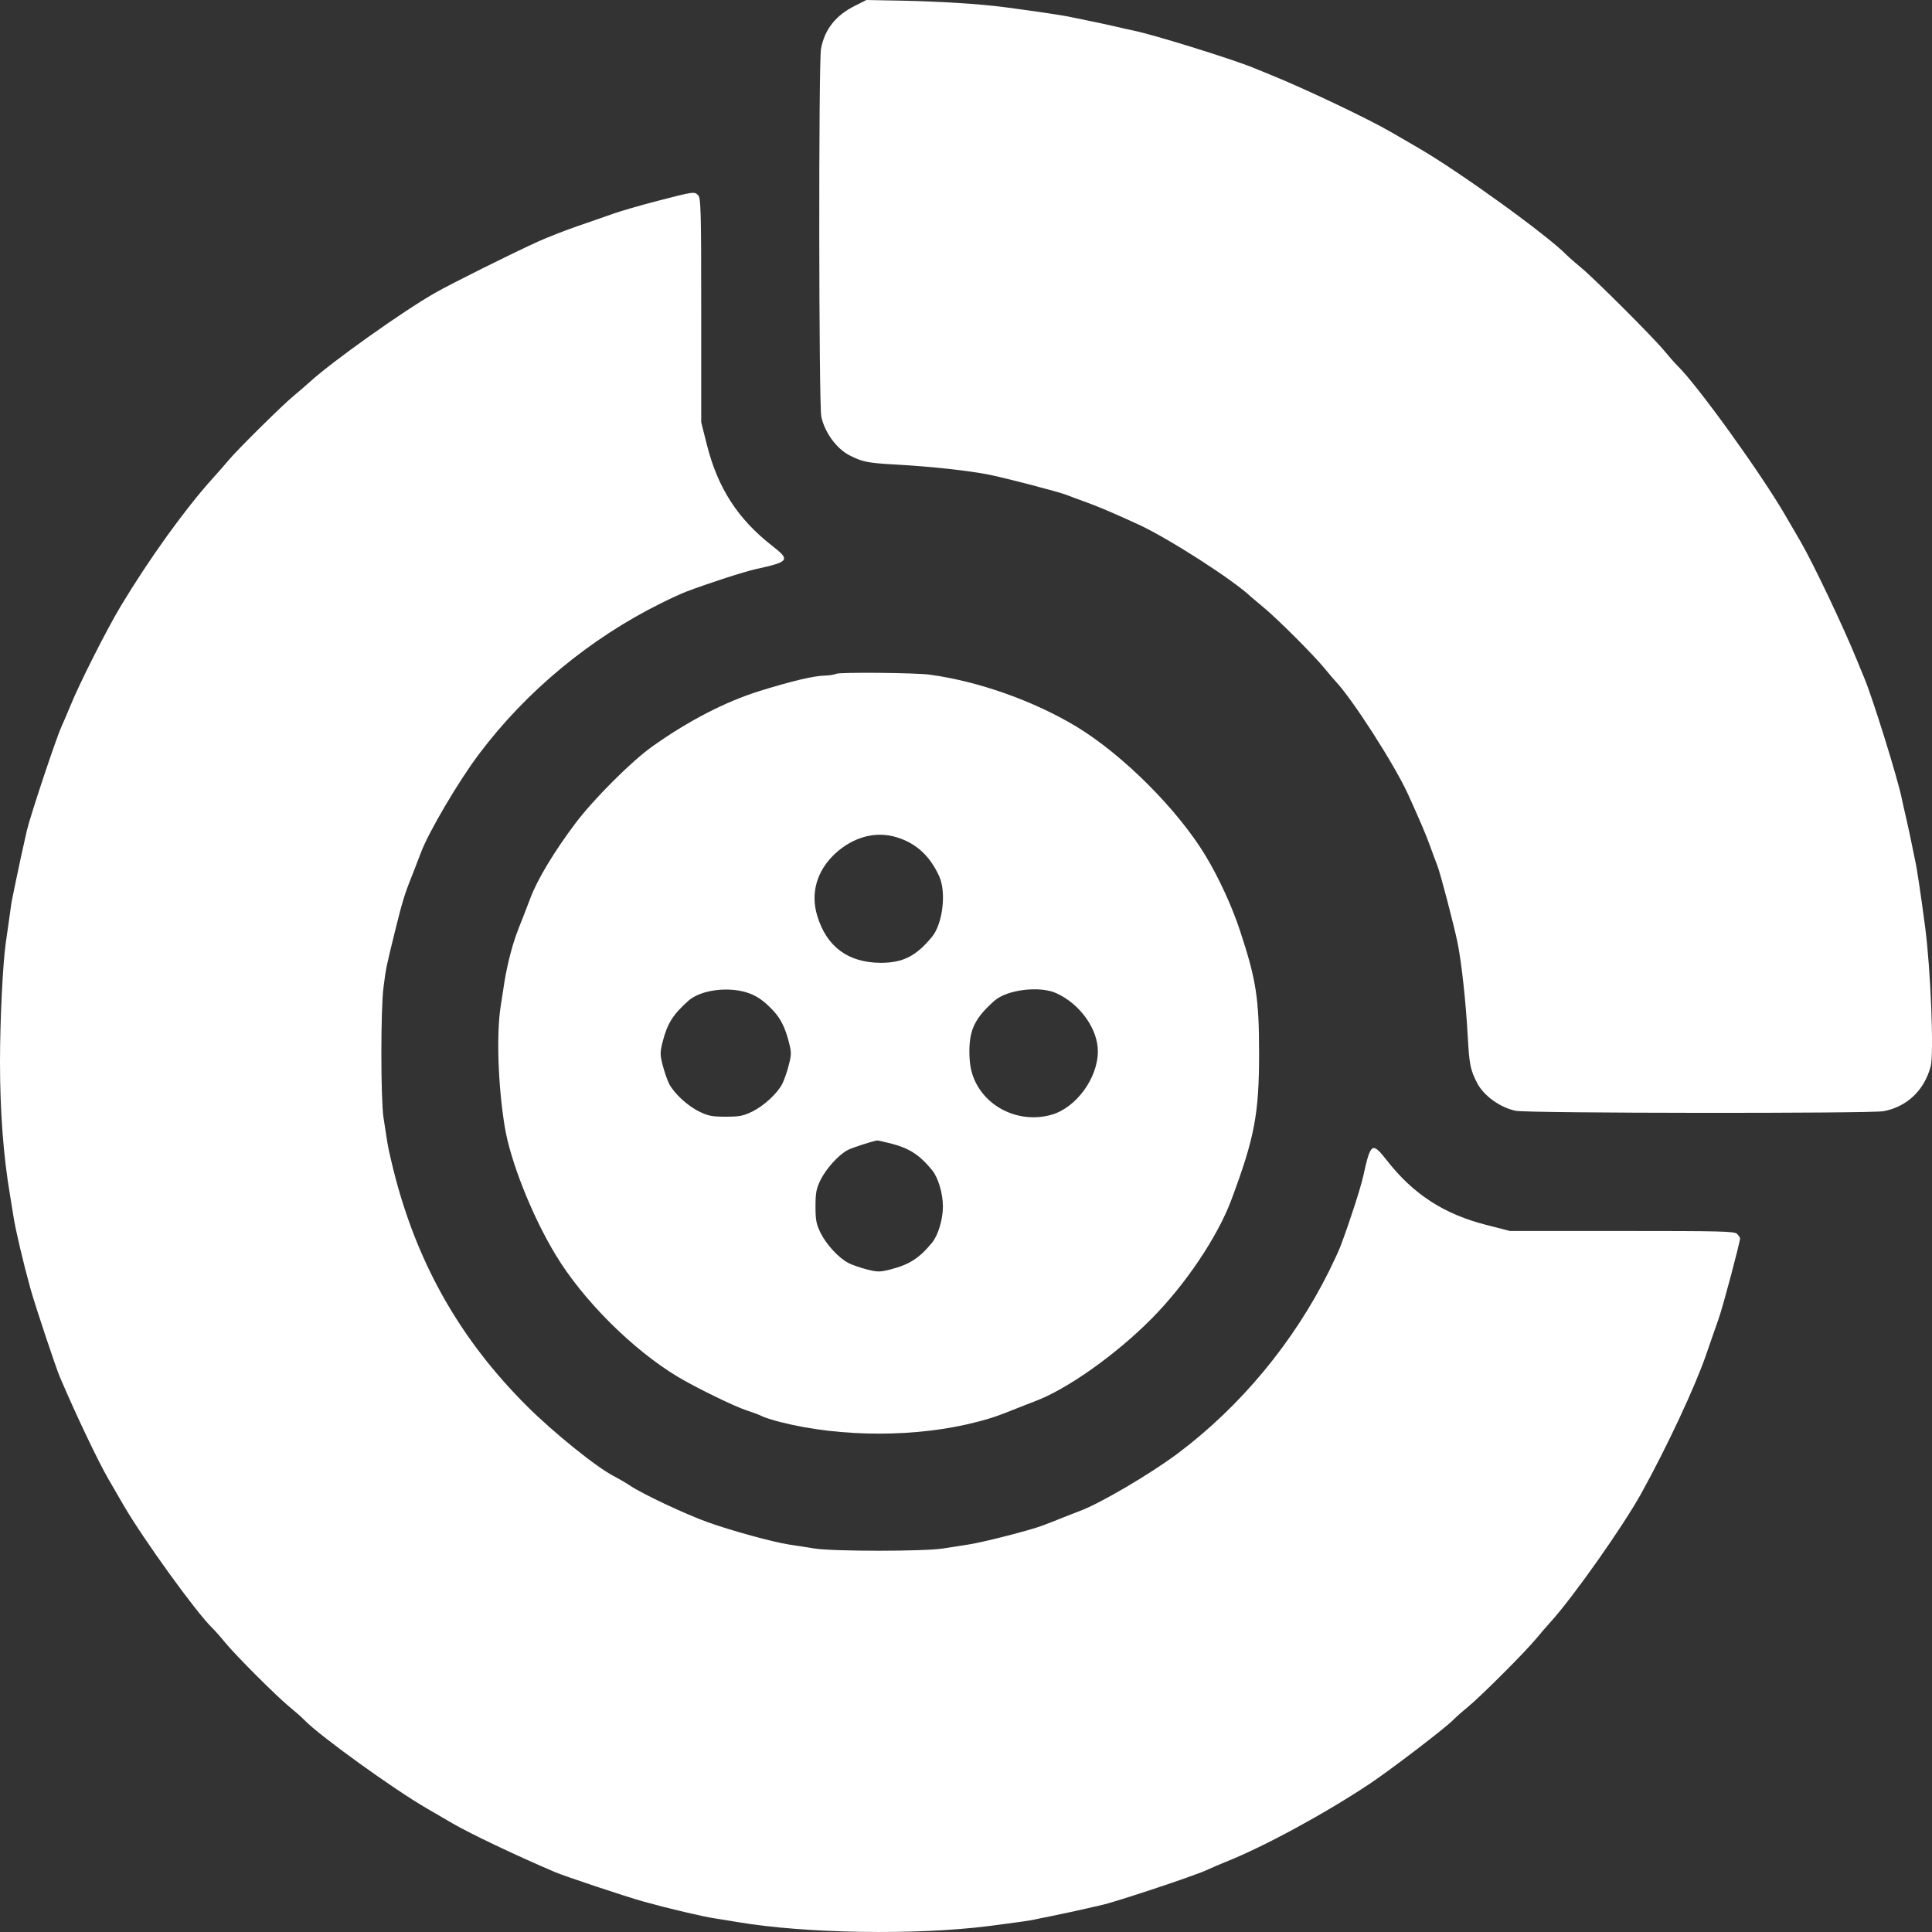 <svg width="20" height="20" viewBox="0 0 20 20" fill="none" xmlns="http://www.w3.org/2000/svg">
<rect x="0" y="0" width="20" height="20" fill="#333333" stroke="none"/>
<path fill-rule="evenodd" clip-rule="evenodd" d="M8.852 0.059C8.651 0.159 8.537 0.303 8.499 0.505C8.473 0.639 8.476 4.187 8.502 4.312C8.536 4.475 8.659 4.644 8.793 4.713C8.928 4.782 8.982 4.793 9.273 4.809C9.628 4.828 10.038 4.873 10.24 4.914C10.422 4.951 10.949 5.089 11.037 5.122C11.094 5.144 11.188 5.179 11.247 5.2C11.359 5.24 11.521 5.308 11.784 5.429C12.092 5.57 12.768 6.004 12.95 6.178C12.966 6.192 13.026 6.243 13.085 6.292C13.223 6.405 13.598 6.78 13.711 6.918C13.759 6.976 13.81 7.037 13.825 7.052C13.999 7.235 14.433 7.911 14.574 8.218C14.694 8.482 14.763 8.643 14.803 8.755C14.824 8.814 14.859 8.909 14.881 8.965C14.914 9.053 15.052 9.58 15.089 9.761C15.13 9.964 15.175 10.374 15.194 10.729C15.21 11.019 15.221 11.074 15.29 11.209C15.359 11.343 15.528 11.465 15.691 11.499C15.816 11.525 19.365 11.528 19.499 11.503C19.741 11.457 19.919 11.288 19.986 11.041C20.021 10.912 19.987 10.043 19.93 9.605C19.885 9.262 19.843 8.981 19.824 8.901C19.819 8.88 19.805 8.809 19.792 8.745C19.779 8.68 19.753 8.557 19.733 8.471C19.713 8.385 19.692 8.293 19.687 8.266C19.645 8.057 19.382 7.213 19.297 7.014C19.281 6.977 19.249 6.898 19.225 6.839C19.088 6.5 18.774 5.839 18.64 5.607C18.599 5.537 18.528 5.414 18.481 5.334C18.227 4.897 17.577 3.995 17.368 3.789C17.34 3.762 17.279 3.692 17.23 3.633C17.117 3.495 16.508 2.887 16.37 2.773C16.311 2.725 16.241 2.663 16.214 2.636C16.01 2.429 15.103 1.774 14.679 1.529C14.604 1.485 14.48 1.414 14.405 1.37C14.167 1.231 13.51 0.919 13.164 0.779C13.104 0.755 13.025 0.722 12.988 0.707C12.789 0.622 11.945 0.359 11.736 0.317C11.709 0.312 11.617 0.291 11.531 0.271C11.445 0.251 11.322 0.225 11.257 0.212C11.193 0.199 11.122 0.185 11.101 0.18C11.021 0.161 10.737 0.119 10.397 0.074C10.135 0.04 9.732 0.015 9.341 0.007L8.969 0L8.852 0.059ZM6.809 2.079C6.631 2.125 6.425 2.185 6.349 2.212C6.274 2.239 6.107 2.297 5.978 2.341C5.849 2.386 5.664 2.458 5.567 2.502C5.298 2.624 4.666 2.939 4.502 3.033C4.17 3.222 3.441 3.741 3.21 3.951C3.172 3.986 3.093 4.054 3.035 4.102C2.915 4.202 2.448 4.664 2.364 4.767C2.333 4.805 2.256 4.892 2.193 4.962C1.916 5.269 1.541 5.79 1.251 6.273C1.107 6.511 0.814 7.092 0.728 7.308C0.704 7.367 0.663 7.463 0.637 7.52C0.578 7.65 0.311 8.454 0.278 8.598C0.265 8.657 0.239 8.776 0.219 8.862C0.2 8.948 0.174 9.071 0.161 9.136C0.148 9.2 0.134 9.271 0.129 9.292C0.123 9.314 0.11 9.397 0.1 9.478C0.089 9.559 0.071 9.682 0.061 9.752C0.029 9.967 -0 10.562 3.14599e-06 10.993C0 11.5 0.035 11.967 0.102 12.361C0.114 12.437 0.132 12.542 0.14 12.596C0.161 12.733 0.242 13.076 0.315 13.339C0.364 13.516 0.578 14.158 0.621 14.258C0.79 14.654 1.017 15.13 1.121 15.309C1.163 15.381 1.234 15.504 1.279 15.582C1.482 15.931 2.028 16.688 2.193 16.848C2.221 16.875 2.283 16.945 2.331 17.004C2.445 17.142 2.858 17.555 2.996 17.669C3.055 17.717 3.126 17.779 3.152 17.807C3.311 17.971 4.071 18.519 4.414 18.718C4.489 18.761 4.612 18.833 4.687 18.877C4.87 18.983 5.342 19.208 5.743 19.379C5.843 19.422 6.485 19.636 6.662 19.685C6.925 19.758 7.268 19.839 7.405 19.86C7.459 19.868 7.565 19.885 7.64 19.898C8.34 20.016 9.479 20.034 10.231 19.939C10.504 19.904 10.67 19.881 10.71 19.871C10.731 19.866 10.802 19.851 10.866 19.839C10.931 19.826 11.054 19.8 11.14 19.781C11.226 19.761 11.345 19.735 11.404 19.721C11.549 19.689 12.352 19.422 12.482 19.363C12.54 19.336 12.635 19.296 12.694 19.272C13.084 19.117 13.723 18.77 14.18 18.465C14.4 18.318 14.96 17.89 15.041 17.807C15.068 17.779 15.138 17.717 15.197 17.669C15.333 17.557 15.785 17.105 15.901 16.965C15.949 16.907 16.017 16.828 16.052 16.79C16.281 16.539 16.801 15.802 16.99 15.46C17.256 14.98 17.549 14.352 17.662 14.023C17.706 13.894 17.765 13.727 17.791 13.652C17.834 13.534 18.013 12.86 18.013 12.819C18.013 12.811 17.999 12.79 17.982 12.773C17.955 12.746 17.82 12.743 16.791 12.743H15.631L15.389 12.681C14.95 12.57 14.632 12.364 14.358 12.014C14.204 11.817 14.189 11.826 14.112 12.176C14.083 12.304 13.973 12.645 13.879 12.895C13.862 12.941 13.807 13.06 13.758 13.159C13.391 13.896 12.844 14.556 12.196 15.043C11.914 15.255 11.386 15.566 11.175 15.643C11.134 15.659 11.052 15.69 10.993 15.714C10.934 15.738 10.842 15.774 10.788 15.794C10.661 15.842 10.176 15.966 10.025 15.989C9.961 15.999 9.842 16.018 9.761 16.03C9.568 16.061 8.625 16.061 8.432 16.03C8.351 16.018 8.232 15.999 8.168 15.989C7.995 15.962 7.573 15.846 7.327 15.758C7.095 15.675 6.652 15.466 6.525 15.381C6.482 15.352 6.408 15.309 6.36 15.284C6.179 15.193 5.728 14.829 5.45 14.551C4.78 13.881 4.342 13.122 4.097 12.205C4.06 12.065 4.021 11.898 4.011 11.834C4.001 11.769 3.983 11.65 3.97 11.57C3.941 11.383 3.94 10.444 3.97 10.221C3.996 10.016 3.998 10.01 4.094 9.62C4.168 9.319 4.191 9.247 4.289 9.004C4.311 8.948 4.342 8.868 4.357 8.827C4.435 8.617 4.746 8.088 4.958 7.807C5.445 7.158 6.105 6.611 6.842 6.245C6.942 6.195 7.06 6.141 7.106 6.124C7.357 6.03 7.697 5.92 7.826 5.891C8.175 5.814 8.185 5.799 7.987 5.645C7.638 5.371 7.432 5.053 7.32 4.613L7.259 4.372V3.212C7.259 2.184 7.255 2.049 7.228 2.022C7.188 1.981 7.185 1.982 6.809 2.079ZM8.657 6.975C8.635 6.985 8.58 6.993 8.535 6.994C8.425 6.996 8.196 7.05 7.865 7.153C7.509 7.263 7.116 7.467 6.745 7.733C6.533 7.885 6.147 8.271 5.961 8.517C5.744 8.804 5.562 9.104 5.491 9.296C5.476 9.337 5.444 9.419 5.421 9.478C5.34 9.679 5.318 9.742 5.28 9.889C5.259 9.969 5.234 10.088 5.224 10.152C5.214 10.217 5.195 10.336 5.183 10.416C5.138 10.705 5.155 11.232 5.224 11.658C5.281 12.015 5.506 12.583 5.75 12.987C6.032 13.456 6.546 13.969 7.014 14.251C7.198 14.362 7.606 14.561 7.731 14.601C7.793 14.621 7.863 14.647 7.887 14.66C7.911 14.673 7.997 14.7 8.078 14.721C8.707 14.881 9.495 14.881 10.113 14.72C10.26 14.682 10.323 14.661 10.524 14.58C10.583 14.556 10.665 14.525 10.706 14.509C11.042 14.385 11.548 14.027 11.921 13.651C12.273 13.296 12.603 12.804 12.745 12.426C12.987 11.779 13.034 11.533 13.034 10.905C13.034 10.334 13.004 10.143 12.838 9.639C12.754 9.383 12.62 9.092 12.482 8.862C12.192 8.38 11.622 7.811 11.14 7.52C10.7 7.255 10.127 7.052 9.624 6.984C9.476 6.964 8.698 6.957 8.657 6.975ZM9.281 8.667C9.483 8.728 9.626 8.859 9.723 9.072C9.798 9.238 9.759 9.563 9.648 9.698C9.484 9.897 9.349 9.966 9.122 9.967C8.781 9.967 8.557 9.802 8.46 9.48C8.388 9.246 8.456 9.012 8.646 8.836C8.834 8.663 9.065 8.601 9.281 8.667ZM7.72 10.271C7.827 10.302 7.906 10.356 8.007 10.465C8.082 10.546 8.128 10.639 8.165 10.783C8.194 10.895 8.194 10.915 8.165 11.027C8.148 11.095 8.118 11.18 8.099 11.218C8.048 11.319 7.909 11.447 7.787 11.507C7.695 11.552 7.654 11.56 7.513 11.56C7.372 11.56 7.33 11.552 7.239 11.507C7.116 11.447 6.978 11.319 6.926 11.218C6.907 11.18 6.878 11.095 6.86 11.027C6.832 10.915 6.832 10.895 6.86 10.783C6.909 10.594 6.966 10.503 7.126 10.36C7.247 10.252 7.517 10.212 7.72 10.271ZM10.934 10.281C11.18 10.392 11.365 10.651 11.365 10.883C11.365 11.159 11.142 11.465 10.888 11.539C10.553 11.636 10.193 11.463 10.075 11.147C10.047 11.071 10.035 10.994 10.035 10.88C10.036 10.656 10.095 10.537 10.294 10.36C10.423 10.245 10.762 10.203 10.934 10.281ZM9.217 11.836C9.413 11.886 9.516 11.952 9.648 12.112C9.712 12.19 9.761 12.354 9.761 12.489C9.761 12.623 9.712 12.787 9.648 12.865C9.516 13.025 9.413 13.091 9.219 13.141C9.107 13.169 9.086 13.169 8.974 13.141C8.907 13.124 8.821 13.094 8.784 13.075C8.683 13.023 8.555 12.885 8.494 12.762C8.45 12.671 8.442 12.63 8.442 12.489C8.442 12.348 8.45 12.306 8.494 12.215C8.552 12.098 8.681 11.955 8.774 11.906C8.821 11.881 9.022 11.816 9.08 11.806C9.087 11.805 9.149 11.819 9.217 11.836Z" fill="white"/>
</svg>
